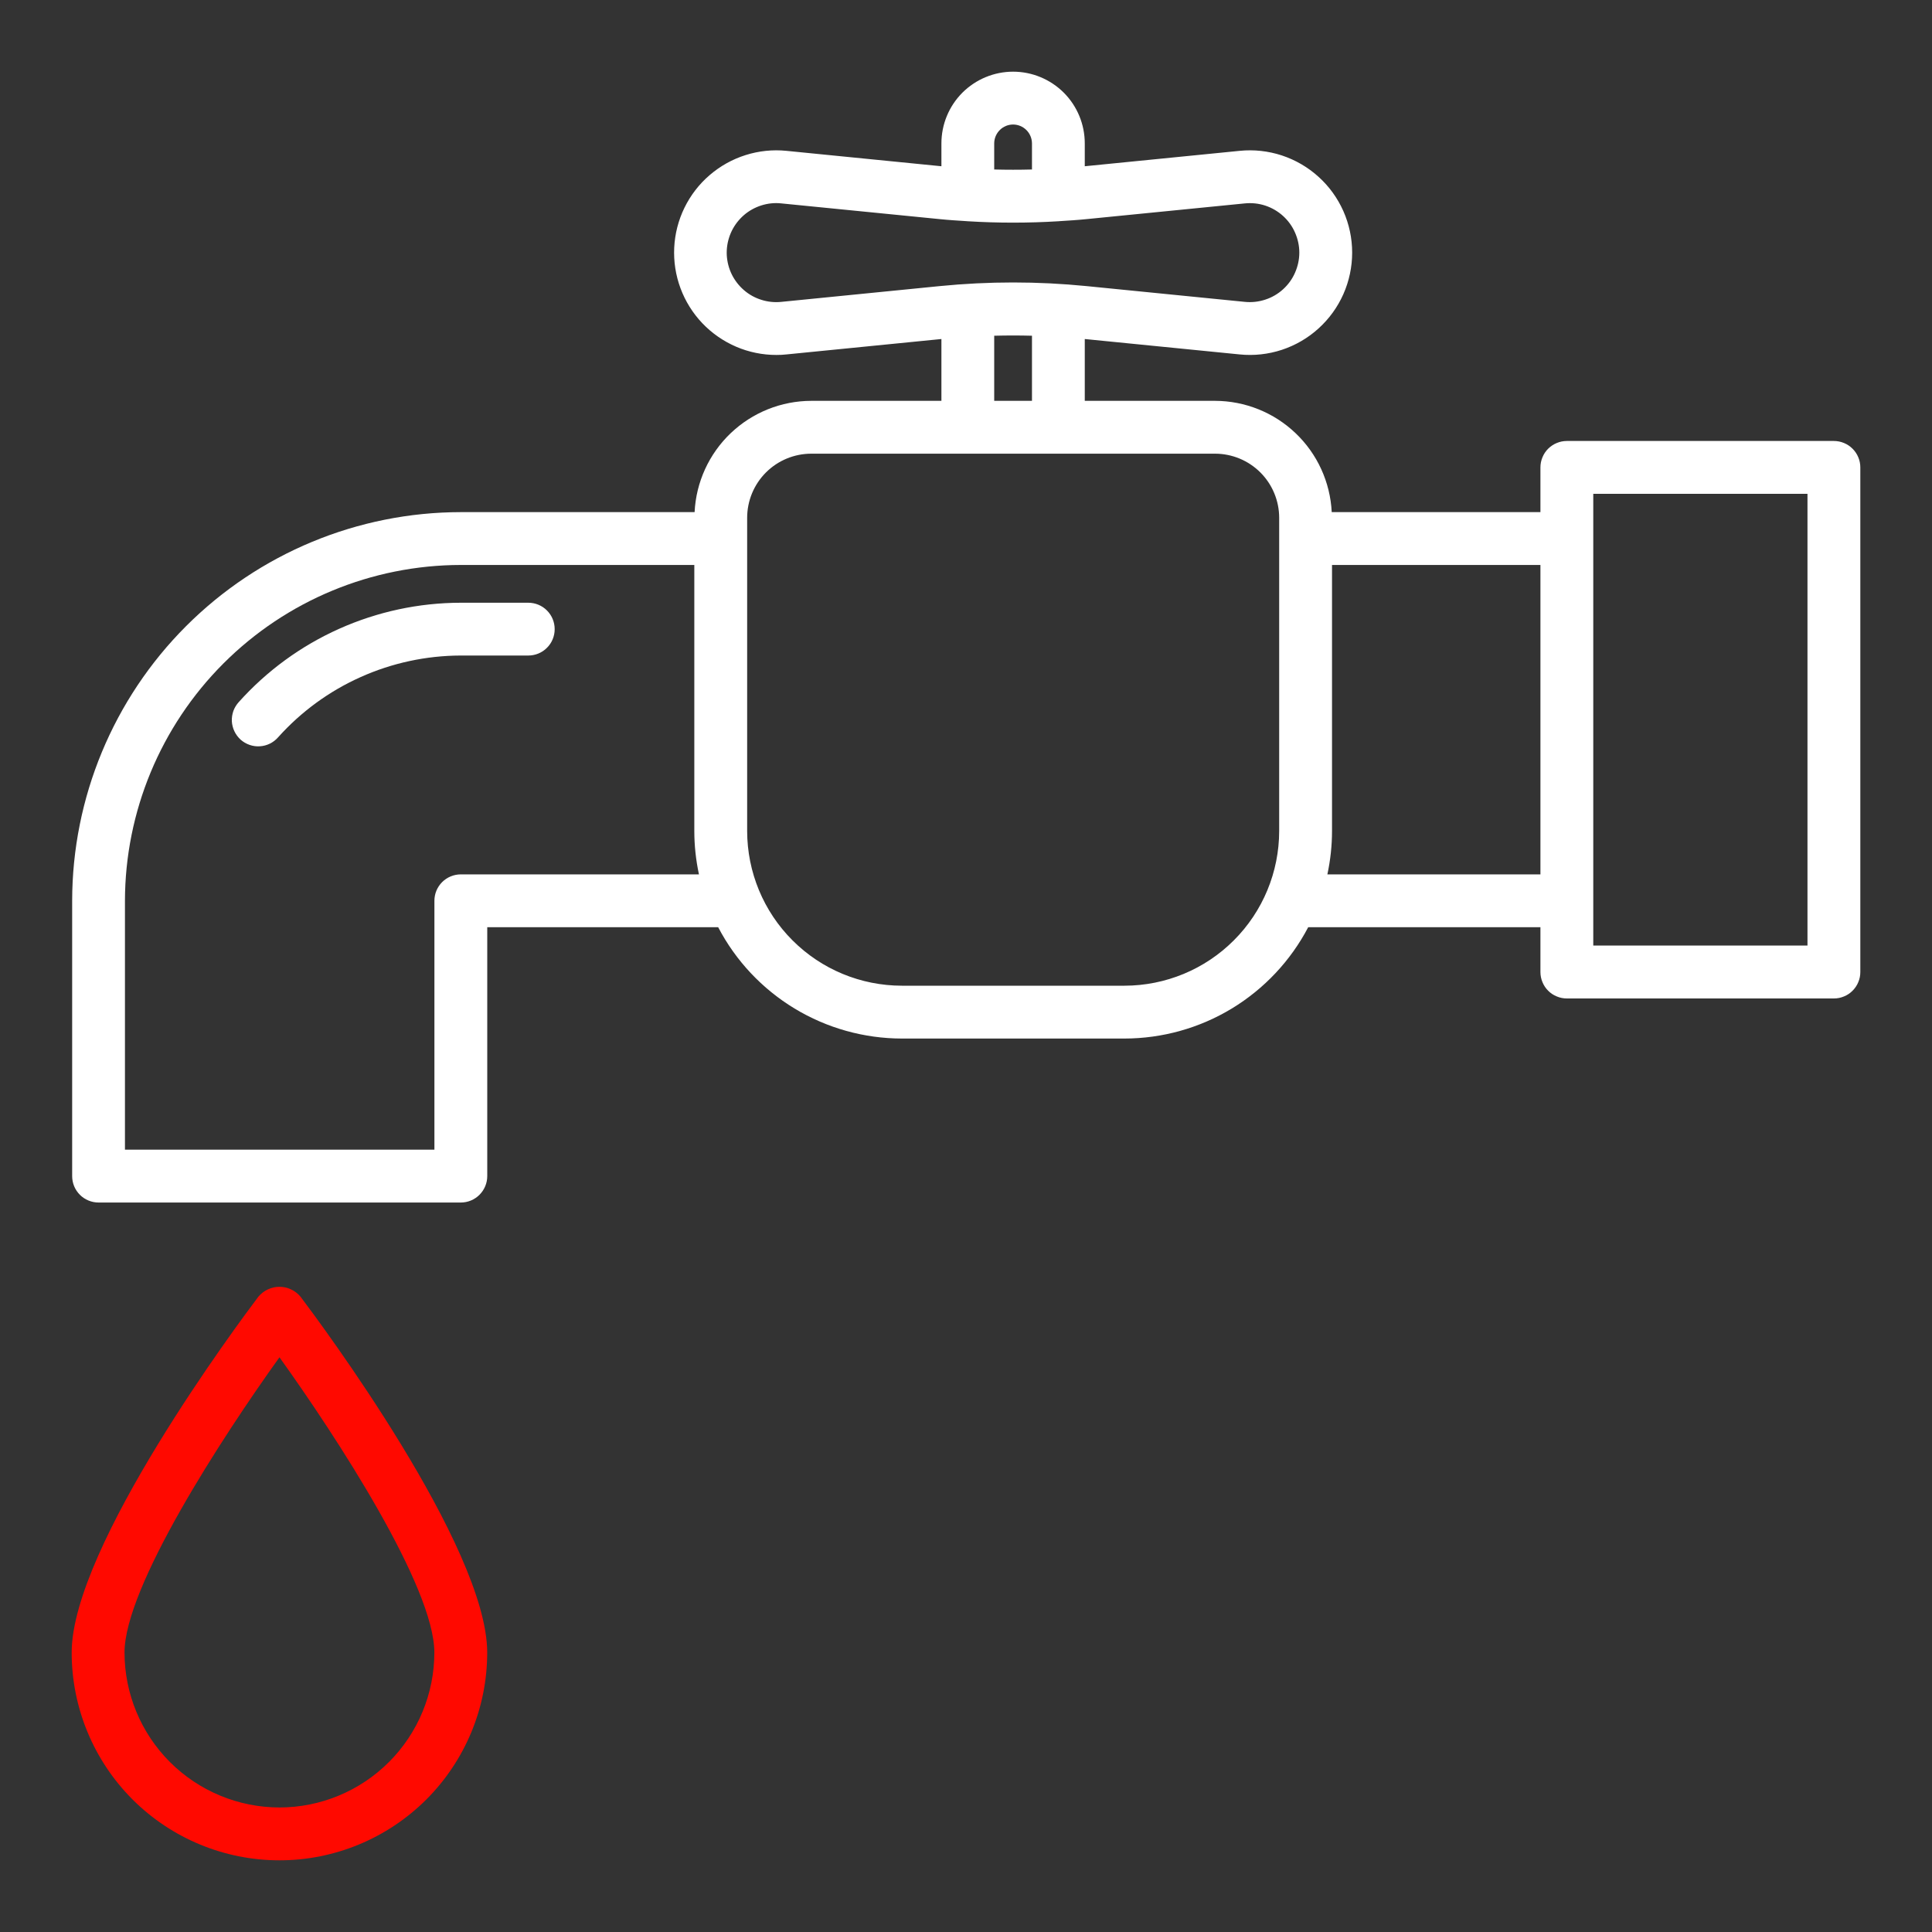 <svg width="40" height="40" viewBox="0 0 40 40" fill="none" xmlns="http://www.w3.org/2000/svg">
<rect x="0" y="0" width="40" height="40" fill="#333333" stroke="none"/>
<path d="M10.938 12.479H9.54C8.672 12.48 7.815 12.664 7.023 13.018C6.231 13.372 5.523 13.889 4.944 14.535C4.895 14.589 4.857 14.651 4.832 14.719C4.808 14.787 4.797 14.86 4.8 14.932C4.804 15.004 4.822 15.075 4.853 15.14C4.884 15.206 4.928 15.264 4.981 15.313C5.035 15.361 5.098 15.398 5.167 15.422C5.235 15.446 5.307 15.456 5.38 15.451C5.452 15.447 5.523 15.428 5.588 15.396C5.652 15.364 5.71 15.32 5.758 15.265C6.234 14.734 6.817 14.308 7.469 14.017C8.12 13.725 8.826 13.574 9.539 13.572H10.938C11.082 13.572 11.222 13.515 11.324 13.412C11.427 13.31 11.484 13.171 11.484 13.026C11.484 12.881 11.427 12.742 11.324 12.639C11.222 12.536 11.082 12.479 10.938 12.479Z" fill="white"/>
<path d="M37.969 9.13H32.44C32.368 9.13 32.297 9.144 32.231 9.172C32.164 9.199 32.104 9.24 32.053 9.29C32.002 9.341 31.962 9.401 31.935 9.468C31.907 9.534 31.893 9.605 31.893 9.677V10.603H27.572C27.541 9.983 27.274 9.397 26.824 8.969C26.375 8.54 25.777 8.3 25.156 8.299H22.459V7.019L25.666 7.338C25.961 7.368 26.258 7.335 26.539 7.243C26.82 7.15 27.079 7 27.298 6.801C27.518 6.602 27.693 6.36 27.813 6.09C27.933 5.819 27.995 5.526 27.995 5.23C27.995 4.935 27.933 4.642 27.813 4.371C27.693 4.101 27.518 3.858 27.298 3.66C27.079 3.461 26.82 3.311 26.539 3.218C26.258 3.126 25.961 3.093 25.666 3.123L22.459 3.442V2.969C22.459 2.575 22.303 2.198 22.025 1.919C21.746 1.641 21.369 1.484 20.975 1.484C20.581 1.484 20.204 1.641 19.925 1.919C19.647 2.198 19.491 2.575 19.491 2.969V3.442L16.283 3.123C15.998 3.094 15.71 3.124 15.436 3.211C15.162 3.297 14.909 3.439 14.692 3.626C14.474 3.813 14.297 4.043 14.171 4.301C14.045 4.559 13.973 4.839 13.959 5.126C13.945 5.413 13.989 5.699 14.089 5.968C14.189 6.237 14.342 6.483 14.54 6.691C14.738 6.899 14.976 7.064 15.24 7.178C15.503 7.291 15.787 7.349 16.074 7.349C16.144 7.349 16.214 7.346 16.283 7.338L19.491 7.019V8.299H16.797C16.175 8.3 15.578 8.54 15.128 8.969C14.679 9.397 14.411 9.983 14.381 10.603H9.541C7.407 10.605 5.362 11.454 3.853 12.963C2.345 14.471 1.496 16.517 1.494 18.65V24.35C1.494 24.422 1.508 24.493 1.535 24.559C1.563 24.626 1.603 24.686 1.654 24.737C1.705 24.788 1.765 24.828 1.831 24.855C1.898 24.883 1.969 24.897 2.041 24.897H9.541C9.686 24.897 9.825 24.839 9.927 24.737C10.03 24.634 10.088 24.495 10.088 24.35V19.197H14.869C15.232 19.892 15.779 20.473 16.45 20.88C17.12 21.286 17.889 21.501 18.673 21.502H23.281C24.065 21.501 24.834 21.286 25.504 20.88C26.175 20.473 26.721 19.891 27.085 19.197H31.893V20.125C31.893 20.197 31.907 20.268 31.935 20.334C31.962 20.401 32.002 20.461 32.053 20.512C32.104 20.563 32.164 20.603 32.231 20.63C32.297 20.658 32.368 20.672 32.44 20.672H37.969C38.041 20.672 38.112 20.658 38.178 20.63C38.245 20.603 38.305 20.563 38.355 20.512C38.406 20.461 38.447 20.401 38.474 20.334C38.502 20.268 38.516 20.197 38.516 20.125V9.677C38.516 9.605 38.502 9.534 38.474 9.468C38.447 9.401 38.406 9.341 38.355 9.29C38.305 9.24 38.245 9.199 38.178 9.172C38.112 9.144 38.041 9.13 37.969 9.13ZM20.975 2.578C21.078 2.578 21.178 2.62 21.251 2.693C21.324 2.766 21.365 2.865 21.366 2.969V3.509C21.105 3.516 20.845 3.516 20.584 3.509V2.969C20.584 2.865 20.626 2.766 20.699 2.693C20.772 2.619 20.872 2.578 20.975 2.578ZM16.175 6.25C16.037 6.264 15.897 6.25 15.765 6.208C15.632 6.167 15.509 6.099 15.404 6.008C15.299 5.918 15.213 5.807 15.151 5.682C15.09 5.558 15.055 5.422 15.047 5.283C15.04 5.144 15.062 5.005 15.11 4.875C15.158 4.745 15.232 4.626 15.328 4.525C15.423 4.424 15.538 4.344 15.666 4.289C15.794 4.234 15.931 4.205 16.07 4.205C16.105 4.205 16.14 4.207 16.175 4.211L19.459 4.537C19.644 4.556 19.83 4.567 20.015 4.579C20.023 4.579 20.03 4.581 20.038 4.581H20.041C20.663 4.619 21.287 4.619 21.909 4.581H21.913C21.92 4.581 21.927 4.579 21.934 4.579C22.12 4.567 22.306 4.556 22.492 4.537L25.775 4.211C25.917 4.197 26.061 4.212 26.197 4.257C26.333 4.302 26.458 4.375 26.564 4.471C26.67 4.567 26.755 4.684 26.812 4.815C26.87 4.946 26.901 5.087 26.901 5.23C26.901 5.373 26.87 5.515 26.812 5.646C26.755 5.777 26.67 5.894 26.564 5.99C26.458 6.086 26.333 6.159 26.197 6.203C26.061 6.248 25.917 6.264 25.775 6.25L22.492 5.923C21.484 5.823 20.468 5.823 19.46 5.923L16.175 6.25ZM20.584 6.951C20.845 6.944 21.105 6.944 21.366 6.951V8.299H20.584V6.951ZM9.541 18.103C9.469 18.103 9.398 18.117 9.331 18.145C9.265 18.172 9.205 18.212 9.154 18.263C9.103 18.314 9.063 18.374 9.035 18.441C9.008 18.507 8.994 18.578 8.994 18.65V23.803H2.587V18.65C2.59 16.807 3.323 15.039 4.626 13.736C5.93 12.432 7.697 11.699 9.541 11.697H14.375V17.205C14.375 17.507 14.408 17.808 14.471 18.103H9.541ZM23.281 20.408H18.672C17.822 20.407 17.008 20.07 16.408 19.469C15.807 18.869 15.47 18.055 15.469 17.205V10.721C15.469 10.369 15.609 10.031 15.858 9.782C16.107 9.533 16.445 9.393 16.797 9.393H20.028H20.038C20.038 9.393 20.043 9.393 20.047 9.393H21.903H21.913C21.913 9.393 21.918 9.393 21.922 9.393H25.156C25.508 9.393 25.846 9.533 26.095 9.782C26.344 10.031 26.484 10.369 26.484 10.721V17.205C26.483 18.055 26.146 18.869 25.545 19.469C24.945 20.07 24.131 20.407 23.281 20.408ZM27.482 18.103C27.545 17.808 27.578 17.507 27.578 17.205V11.697H31.893V18.103H27.482ZM37.422 19.577H32.987V18.656V18.65V18.644V11.156V11.15V11.144V10.224H37.422V19.577Z" fill="white"/>
<path d="M5.349 26.847C4.954 27.37 1.484 32.021 1.484 34.214C1.484 35.355 1.938 36.449 2.744 37.256C3.551 38.062 4.645 38.516 5.786 38.516C6.926 38.516 8.02 38.062 8.827 37.256C9.634 36.449 10.087 35.355 10.087 34.214C10.087 32.021 6.618 27.371 6.222 26.847C6.168 26.783 6.102 26.731 6.026 26.696C5.951 26.66 5.869 26.642 5.785 26.642C5.702 26.642 5.62 26.66 5.545 26.696C5.469 26.731 5.403 26.783 5.349 26.847ZM5.787 37.422C4.936 37.421 4.121 37.083 3.519 36.482C2.917 35.88 2.579 35.065 2.578 34.214C2.578 32.855 4.605 29.746 5.786 28.101C6.966 29.746 8.993 32.854 8.993 34.214C8.992 35.065 8.654 35.88 8.053 36.481C7.451 37.083 6.636 37.421 5.786 37.422H5.787Z" fill="#FF0900"/>
</svg>

